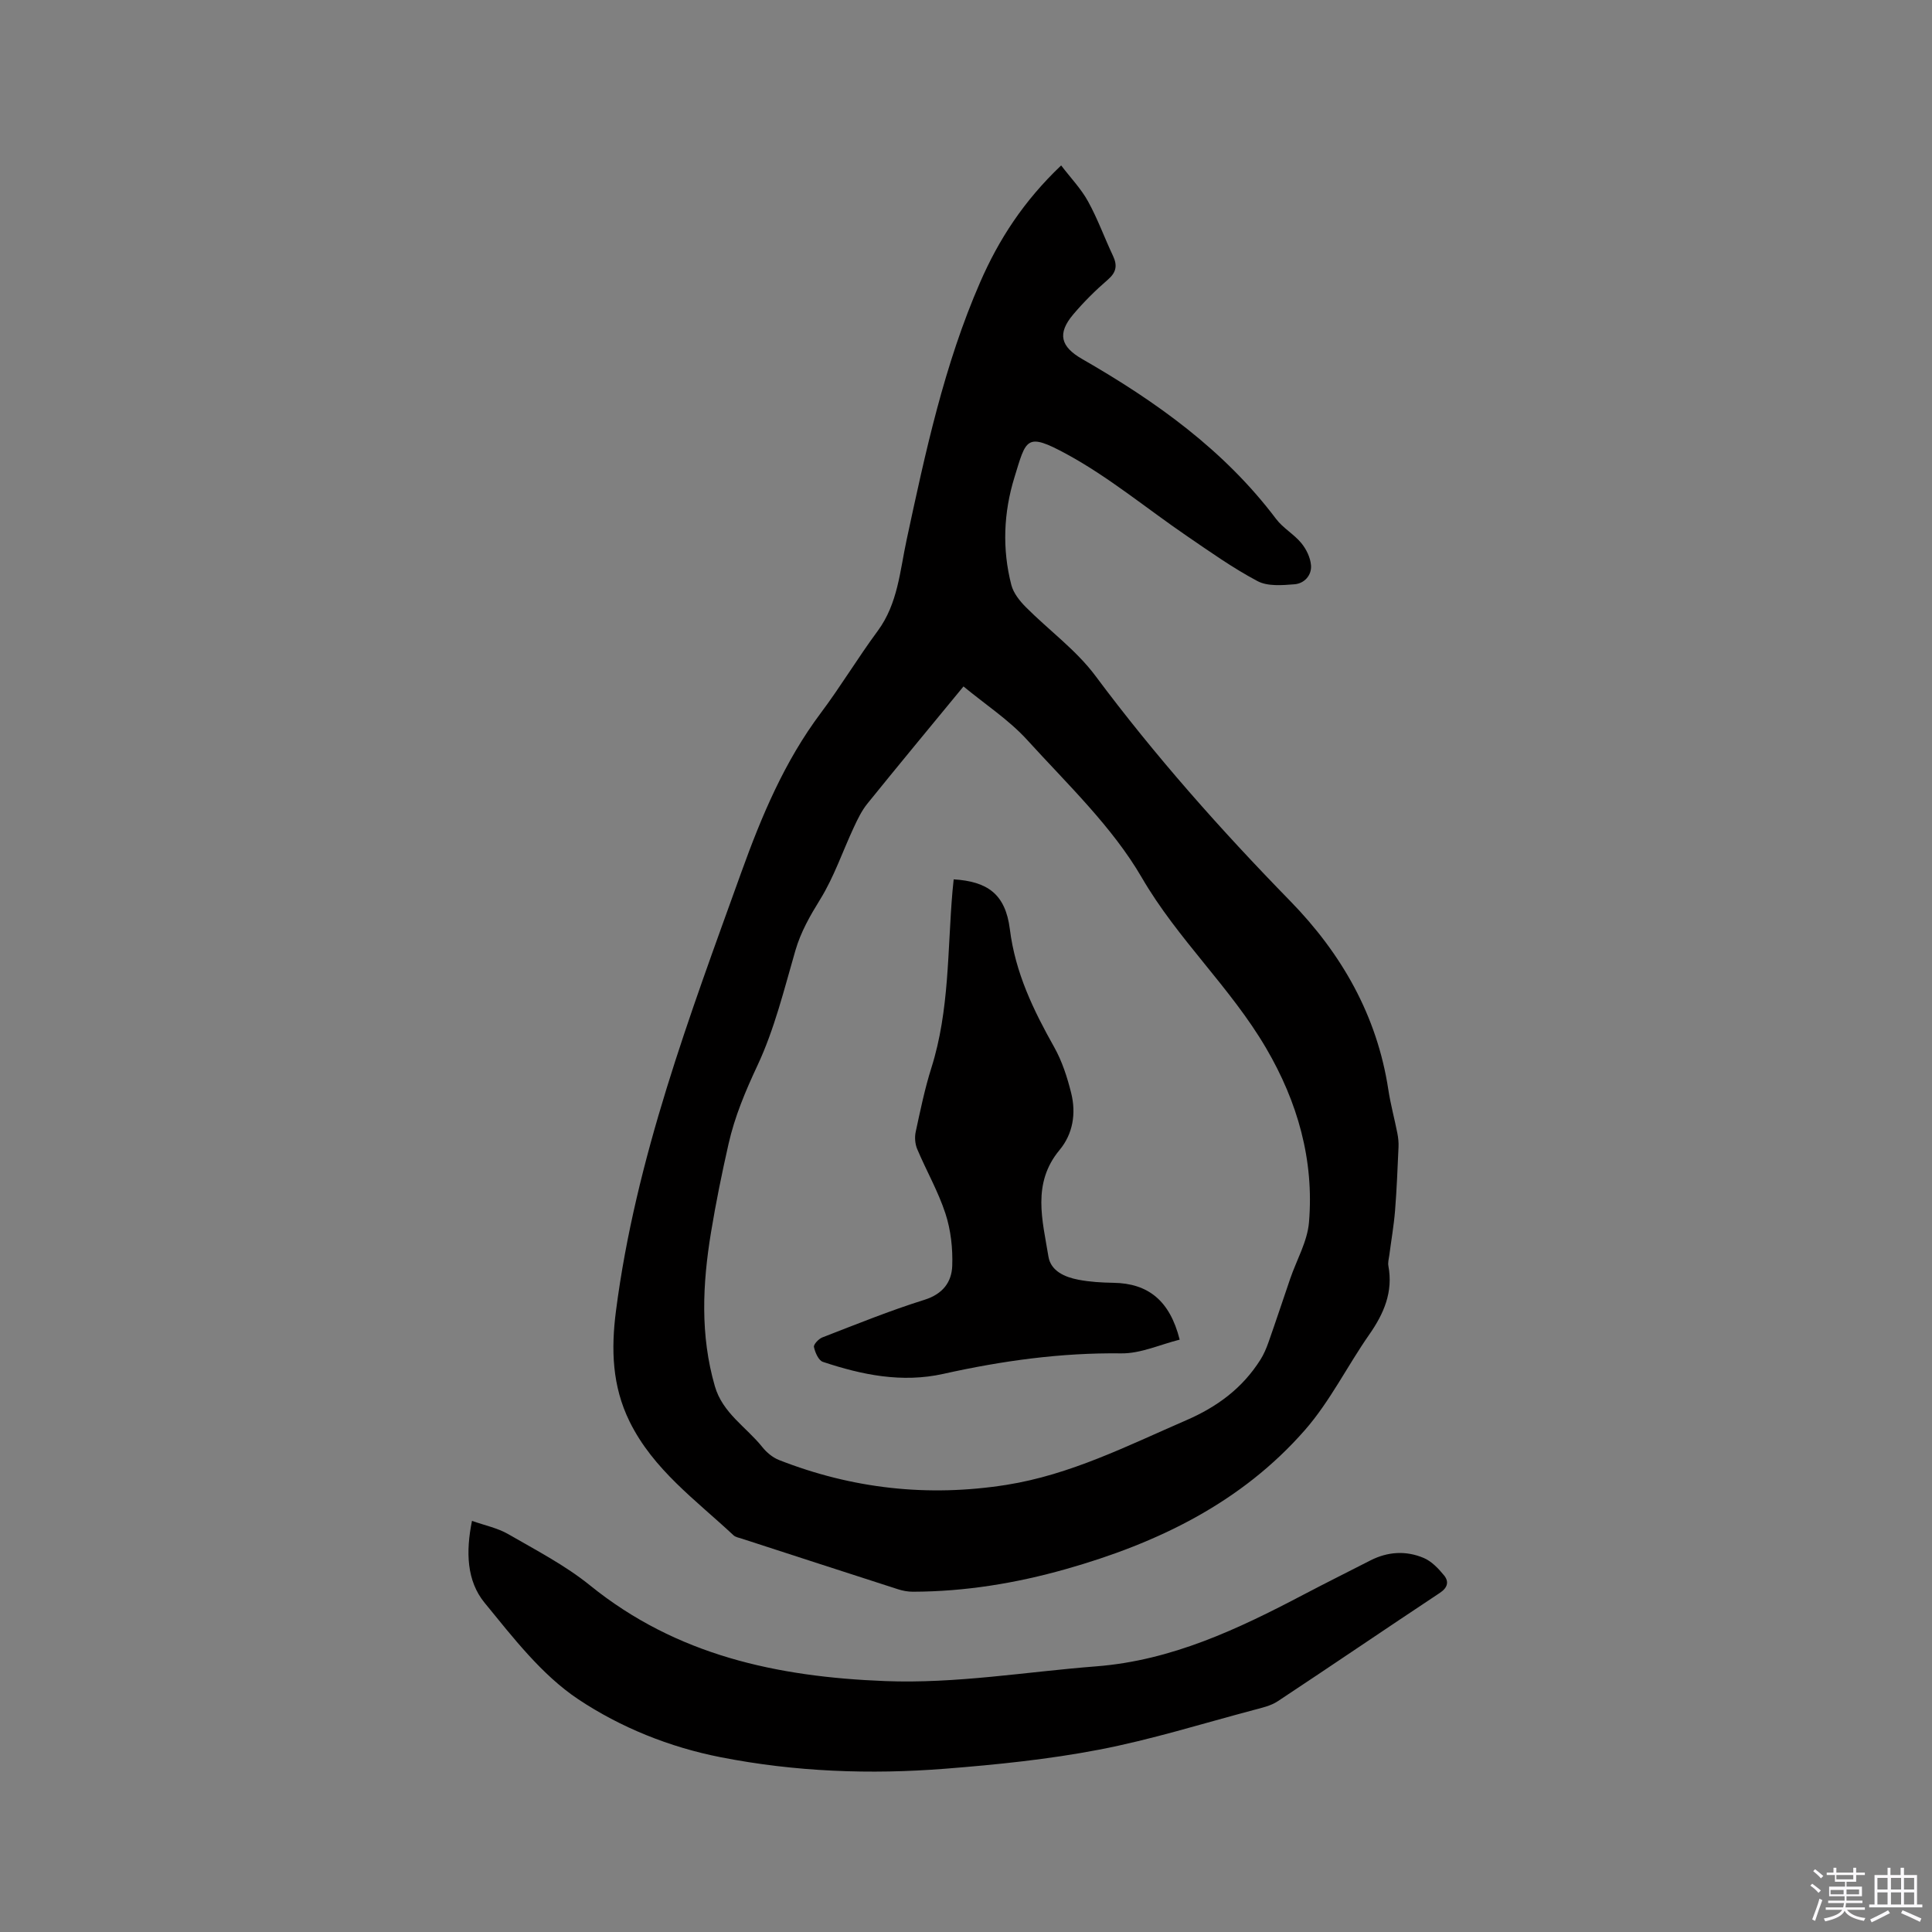 <svg enable-background="new 0 0 400 400" viewBox="0 0 400 400" xmlns="http://www.w3.org/2000/svg"><rect x="0" y="0" width="400" height="400" fill="#808080" stroke="none"/><path d="m374.8 390.4.4-.4c.7.5 1.3 1 1.8 1.4l-.5.5c-.5-.6-1.1-1.1-1.7-1.5zm1 7.3-.6-.3c.5-1.4 1.1-2.8 1.5-4.3.2.1.4.2.6.3-.5 1.3-1 2.8-1.5 4.3zm-.4-10.3.4-.4c.4.3 1 .8 1.7 1.4l-.5.5c-.4-.5-1-1-1.6-1.5zm2.5.3h1.7v-1h.6v1h3.5v-1h.6v1h1.8v.5h-1.8v1.4h-2v1h3.2v2h-3.2v.9h3.3v.5h-3.4c0 .3-.1.6-.1.9h4v.5h-3.7c.7.9 1.9 1.5 3.8 1.7-.1.2-.2.4-.3.6-2.1-.4-3.5-1.1-4-2.1-.4 1-1.8 1.7-4 2.2-.1-.2-.2-.4-.3-.6 2.1-.4 3.4-1 3.8-1.8h-3.4v-.5h3.6c.1-.3.1-.6.2-.9h-3.3v-.5h3.4c0-.3 0-.6 0-.9h-3.2v-2h3.3v-1h-2.1v-1.4h-1.7v-.5zm1.1 3.5v1h2.7c0-.3 0-.4 0-.4 0-.1 0-.2 0-.2 0-.1 0-.2 0-.3h-2.7zm1.2-3v.9h3.5v-.9zm4.7 3h-2.6v.6.4h2.6z" fill="#fbfafc"/><path d="m393.6 386.7h.6v1.5h2.7v6.1h1.1v.6h-11v-.6h1.1v-6.1h2.7v-1.5h.6v1.5h2.1v-1.5zm-2.7 8.8.4.6c-1.2.6-2.5 1.3-3.8 1.9-.1-.2-.2-.4-.3-.6 1.2-.6 2.5-1.2 3.7-1.9zm-2.2-6.7v2.4h2.1v-2.4zm0 3v2.5h2.1v-2.5zm2.8-3v2.4h2.1v-2.4zm0 3v2.5h2.1v-2.5zm6 6.1c-1.4-.7-2.7-1.3-3.9-1.8l.3-.6c1.5.6 2.7 1.2 3.9 1.7zm-1.2-9.1h-2.1v2.4h2.1zm-2.1 3v2.5h2.1v-2.5z" fill="#fbfafc"/><g fill="#010000"><path d="m219.7 34.25c2 2.62 4.14 4.84 5.57 7.45 1.99 3.6 3.39 7.52 5.15 11.24.95 2.01.72 3.43-1.05 4.96-2.56 2.21-4.99 4.62-7.17 7.2-3.38 4-2.57 6.69 1.83 9.22 15.25 8.76 29.42 18.85 40.17 33.12 1.43 1.9 3.71 3.16 5.23 5.01 1.03 1.25 1.87 2.99 2 4.58.17 2.09-1.39 3.78-3.42 3.94-2.55.2-5.56.46-7.66-.66-5.1-2.7-9.85-6.08-14.64-9.35-8.29-5.66-16.1-12.18-24.87-16.94-8.45-4.59-8.36-3.14-10.81 4.81-2.25 7.29-2.57 14.84-.64 22.29.44 1.68 1.72 3.29 2.99 4.57 4.77 4.79 10.42 8.88 14.41 14.23 12.32 16.54 25.94 31.88 40.32 46.61 10.67 10.93 17.99 23.73 20.33 39.08.46 3.03 1.28 6.01 1.87 9.02.18.92.28 1.89.24 2.83-.2 4.41-.37 8.82-.72 13.21-.25 3.08-.79 6.14-1.19 9.22-.1.73-.32 1.5-.19 2.2 1.01 5.41-.93 9.88-3.97 14.23-4.54 6.5-8.11 13.8-13.28 19.72-13.18 15.08-30.56 23.46-49.54 28.83-10.35 2.93-20.87 4.65-31.64 4.68-1.03 0-2.11-.19-3.09-.51-10.78-3.47-21.55-6.97-32.32-10.47-.6-.2-1.32-.31-1.75-.71-7.78-7.28-16.6-13.58-21.51-23.54-3.62-7.36-3.85-14.95-2.82-22.91 4.08-31.58 15.25-61.08 25.94-90.78 4.23-11.74 8.96-23 16.48-33.03 4.13-5.51 7.68-11.44 11.77-16.97 4.18-5.67 4.59-12.39 5.99-18.88 3.89-18.12 7.77-36.25 15.23-53.34 3.84-8.82 9-16.79 16.76-24.16zm-20.22 107.87c-7.04 8.56-13.53 16.38-19.91 24.28-1.17 1.45-2.01 3.2-2.8 4.9-2.31 4.95-4.08 10.23-6.92 14.84-2.13 3.45-4.05 6.77-5.19 10.71-2.32 8.01-4.32 16.24-7.83 23.73-2.49 5.32-4.71 10.58-5.99 16.24-1.38 6.09-2.63 12.21-3.64 18.37-1.75 10.63-2.25 21.24.8 31.8 1.61 5.59 6.5 8.45 9.83 12.61.88 1.11 2.13 2.15 3.43 2.67 15.21 5.97 30.89 7.71 47.08 5.16 13.28-2.1 25.07-8.1 37.21-13.36 6.49-2.81 11.66-6.65 15.39-12.53.72-1.13 1.25-2.4 1.7-3.67 1.54-4.37 2.99-8.77 4.49-13.15 1.33-3.88 3.54-7.67 3.88-11.63 1.09-12.92-2.37-24.98-8.88-36.09-7.37-12.59-18.3-22.51-25.73-35.3-6.13-10.55-15.41-19.34-23.74-28.51-3.78-4.15-8.63-7.31-13.18-11.07z"/><path d="m97.72 314.88c2.65.94 5.3 1.47 7.51 2.75 5.77 3.33 11.79 6.45 16.93 10.61 17.9 14.49 38.75 18.94 61.09 19.81 14.74.57 29.14-1.92 43.7-3.05 15.64-1.21 29.35-7.71 42.9-14.83 4.59-2.41 9.24-4.73 13.86-7.09 3.61-1.85 7.4-2.07 11.06-.52 1.63.69 3.05 2.19 4.21 3.61 1.04 1.28.77 2.54-.89 3.63-11.22 7.43-22.34 15.02-33.57 22.44-1.44.95-3.3 1.35-5.01 1.81-10.64 2.82-21.18 6.13-31.96 8.2-10.47 2.01-21.16 3.1-31.8 3.94-15.57 1.23-31.1.65-46.51-2.37-10.67-2.09-20.79-6.19-29.54-12.02-7.55-5.04-13.49-12.78-19.37-19.96-3.72-4.54-3.91-10.56-2.61-16.96z"/><path d="m244.24 277.36c-4.02 1-8.07 2.89-12.08 2.84-12.5-.16-24.71 1.54-36.83 4.24-8.61 1.92-16.85.22-24.96-2.48-.9-.3-1.61-1.94-1.85-3.08-.11-.53.97-1.68 1.73-1.98 7.01-2.71 13.99-5.55 21.15-7.79 3.79-1.19 5.63-3.65 5.75-7.03.13-3.6-.29-7.4-1.4-10.81-1.5-4.6-3.96-8.88-5.85-13.36-.45-1.06-.56-2.46-.31-3.59.96-4.45 1.88-8.93 3.25-13.26 3.76-11.91 3.31-24.3 4.36-36.51.07-.83.17-1.66.25-2.49 6.95.44 10.71 2.99 11.63 10.33 1.13 9.04 4.87 16.74 9.19 24.43 1.63 2.91 2.7 6.23 3.51 9.5 1.04 4.19.37 8.43-2.4 11.76-5.78 6.94-3.53 14.59-2.31 22.09.49 2.99 3.4 4.25 6.19 4.78 2.38.46 4.84.6 7.26.64 7.19.11 11.68 3.67 13.72 11.77z"/></g></svg>